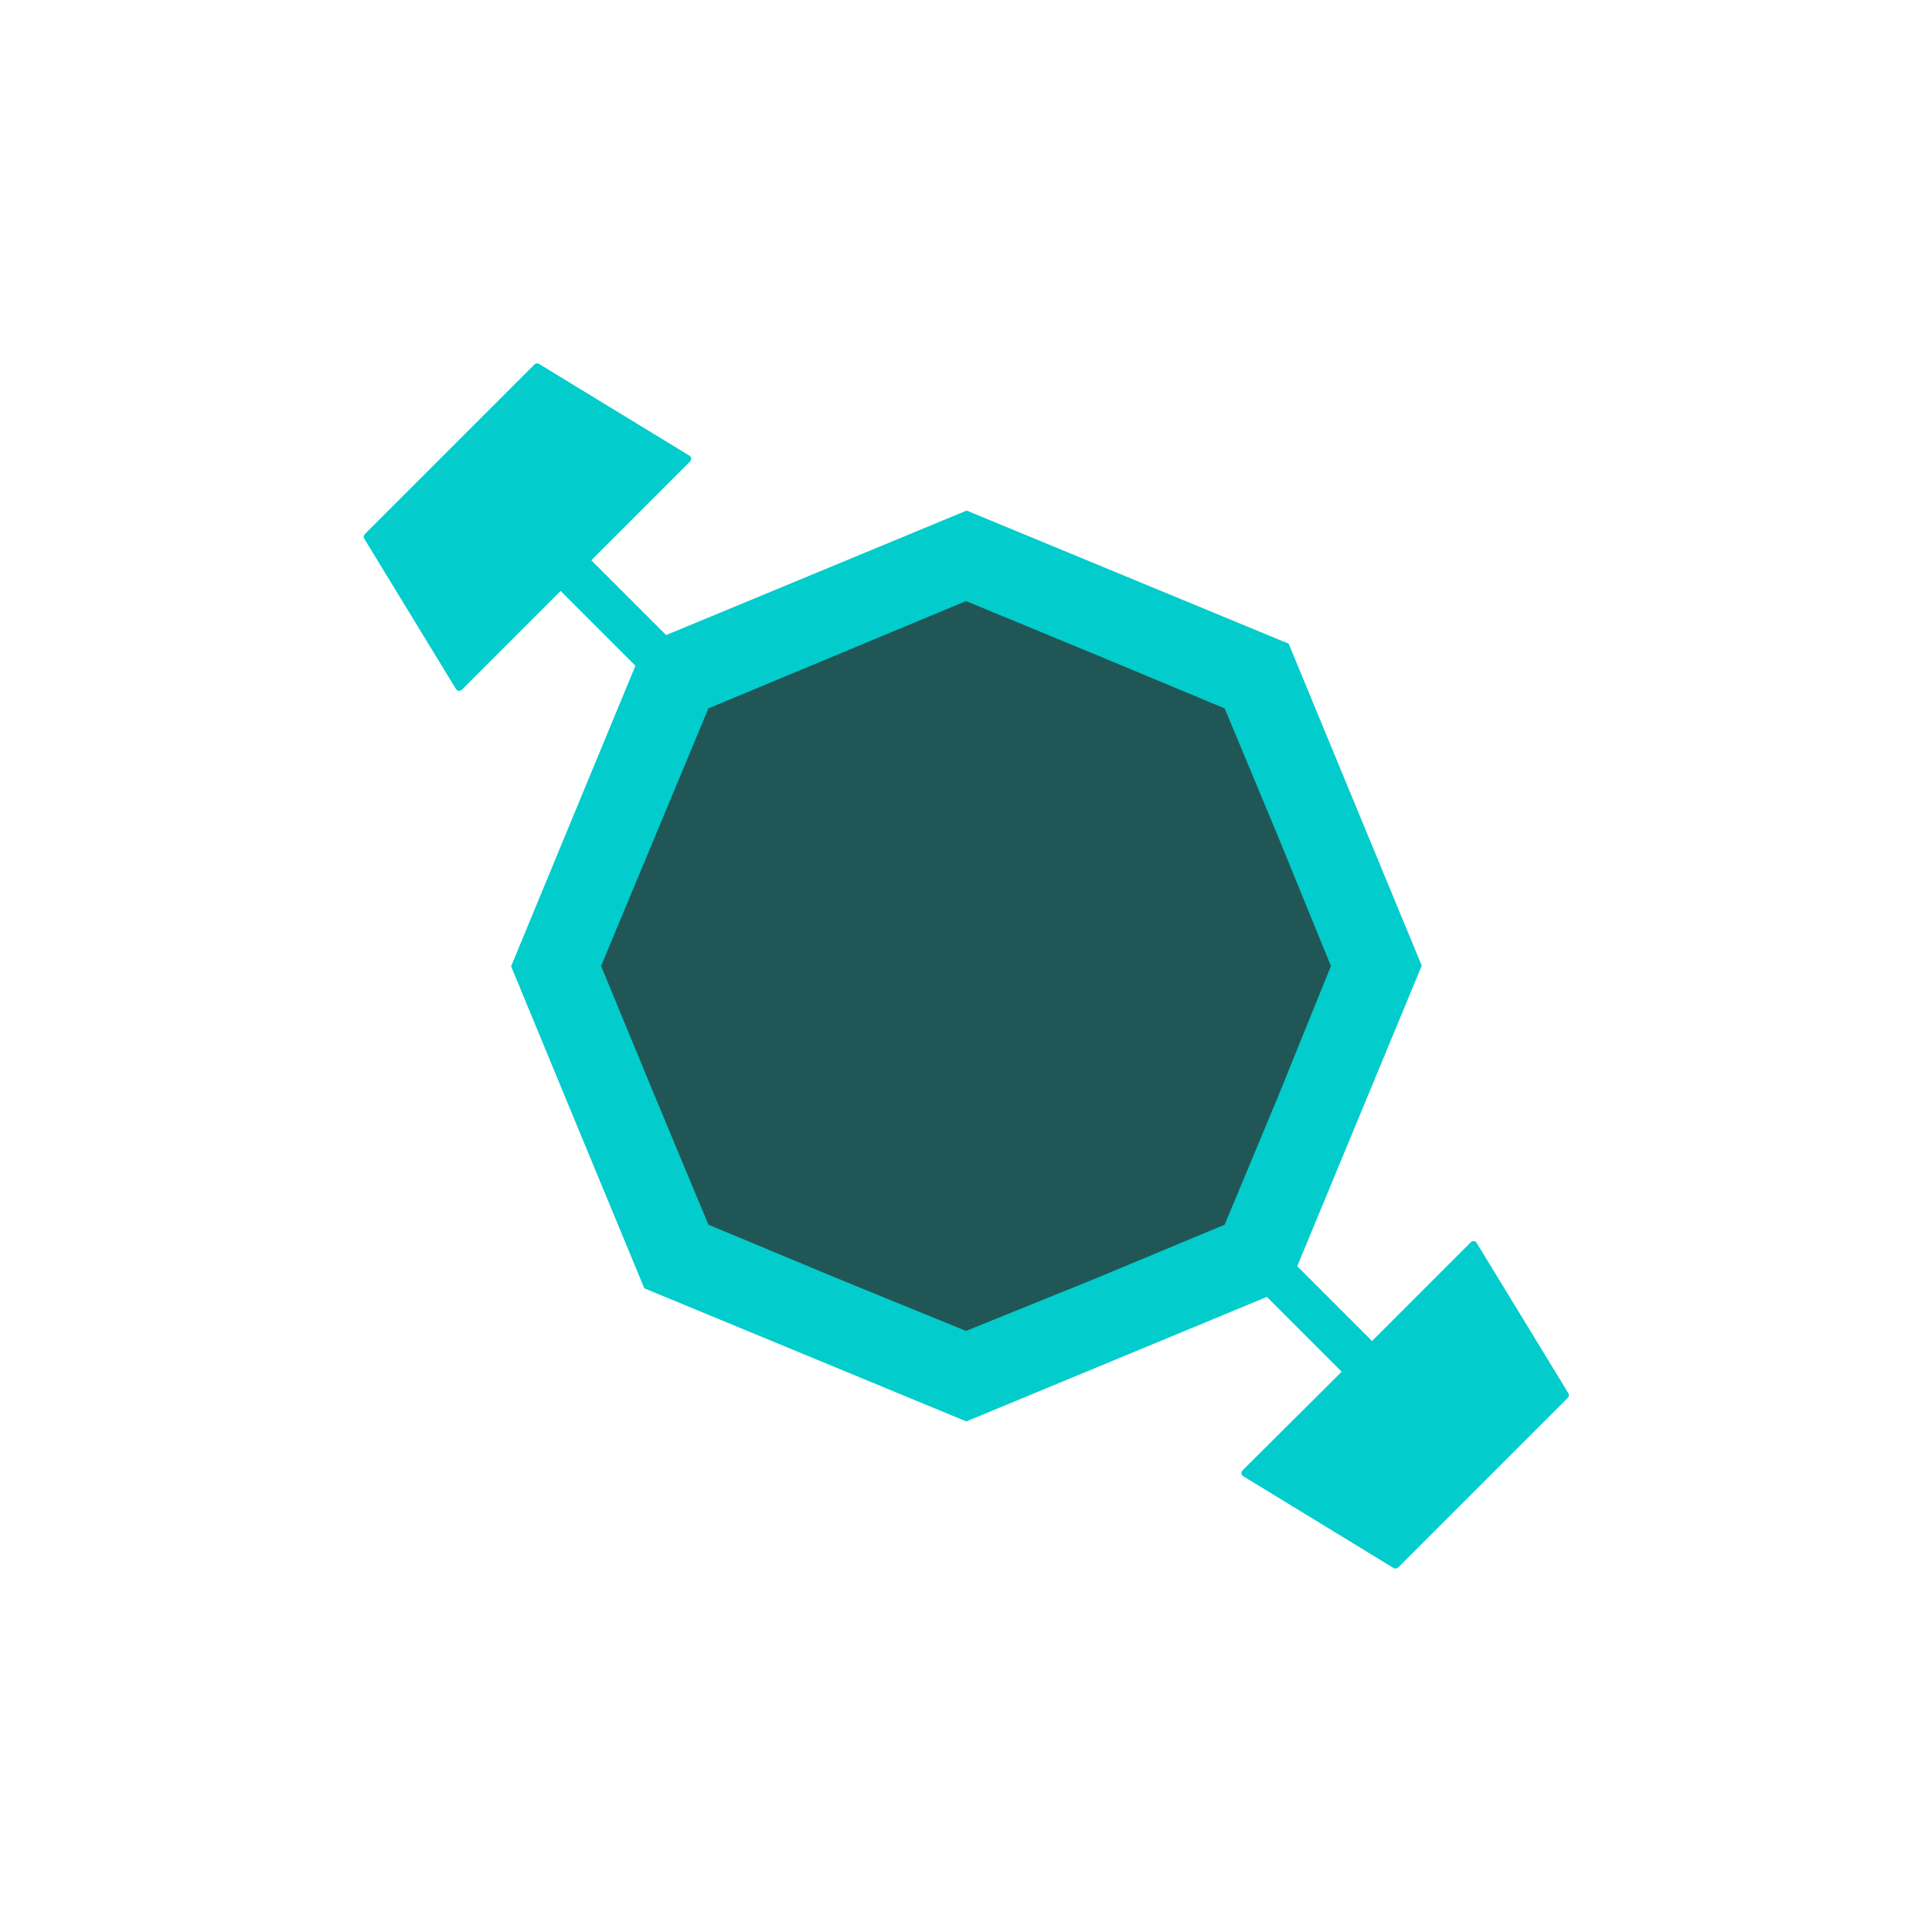<?xml version="1.0" encoding="UTF-8"?>
<svg width="18mm" height="18mm" clip-rule="evenodd" fill-rule="evenodd" image-rendering="optimizeQuality" shape-rendering="geometricPrecision" text-rendering="geometricPrecision" version="1.1" viewBox="0 0 1800 1800" xml:space="preserve" xmlns="http://www.w3.org/2000/svg">
 <defs>
  <style type="text/css">
   <![CDATA[
    .fil0 {fill:#02CCCC}
    .fil1 {fill:#2B2A29;fill-opacity:0.722}
   ]]>
  </style>
 </defs>
 <g transform="translate(220 220)">
  
  
   <path class="fil0" d="m1030 1058-69.7-69.7-280 116-300-124-62.1-150-62-150 62-150 53.8-130-69.7-69.7-92 92c-0.79 0.77-1.79 1.14-2.91 1.01-1.11-0.13-2.01-0.71-2.58-1.67l-85.4-140c-0.86-1.41-0.66-3.16 0.51-4.34l158-158c1.15-1.18 2.93-1.37 4.32-0.52l140 85.4c0.94 0.58 1.54 1.48 1.66 2.59 0.13 1.11-0.23 2.11-1 2.91l-92 92 69.7 69.7 280-116 300 124 124 300-116 280 69.7 69.7 92-92c0.79-0.79 1.8-1.13 2.91-1.01 1.11 0.13 2.01 0.71 2.59 1.65l85.4 140c0.87 1.41 0.66 3.16-0.52 4.34l-158 158c-1.16 1.15-2.91 1.36-4.32 0.51l-140-85.5c-0.94-0.58-1.52-1.48-1.67-2.59-0.13-1.09 0.23-2.11 1.03-2.91z"/>
   <polygon class="fil1" points="921 440 971 560 1020 680 971 801 921 921 801 971 680 1020 560 971 440 921 390 801 340 680 390 560 440 440 560 390 680 340 801 390"/>
  
 </g>
</svg>
